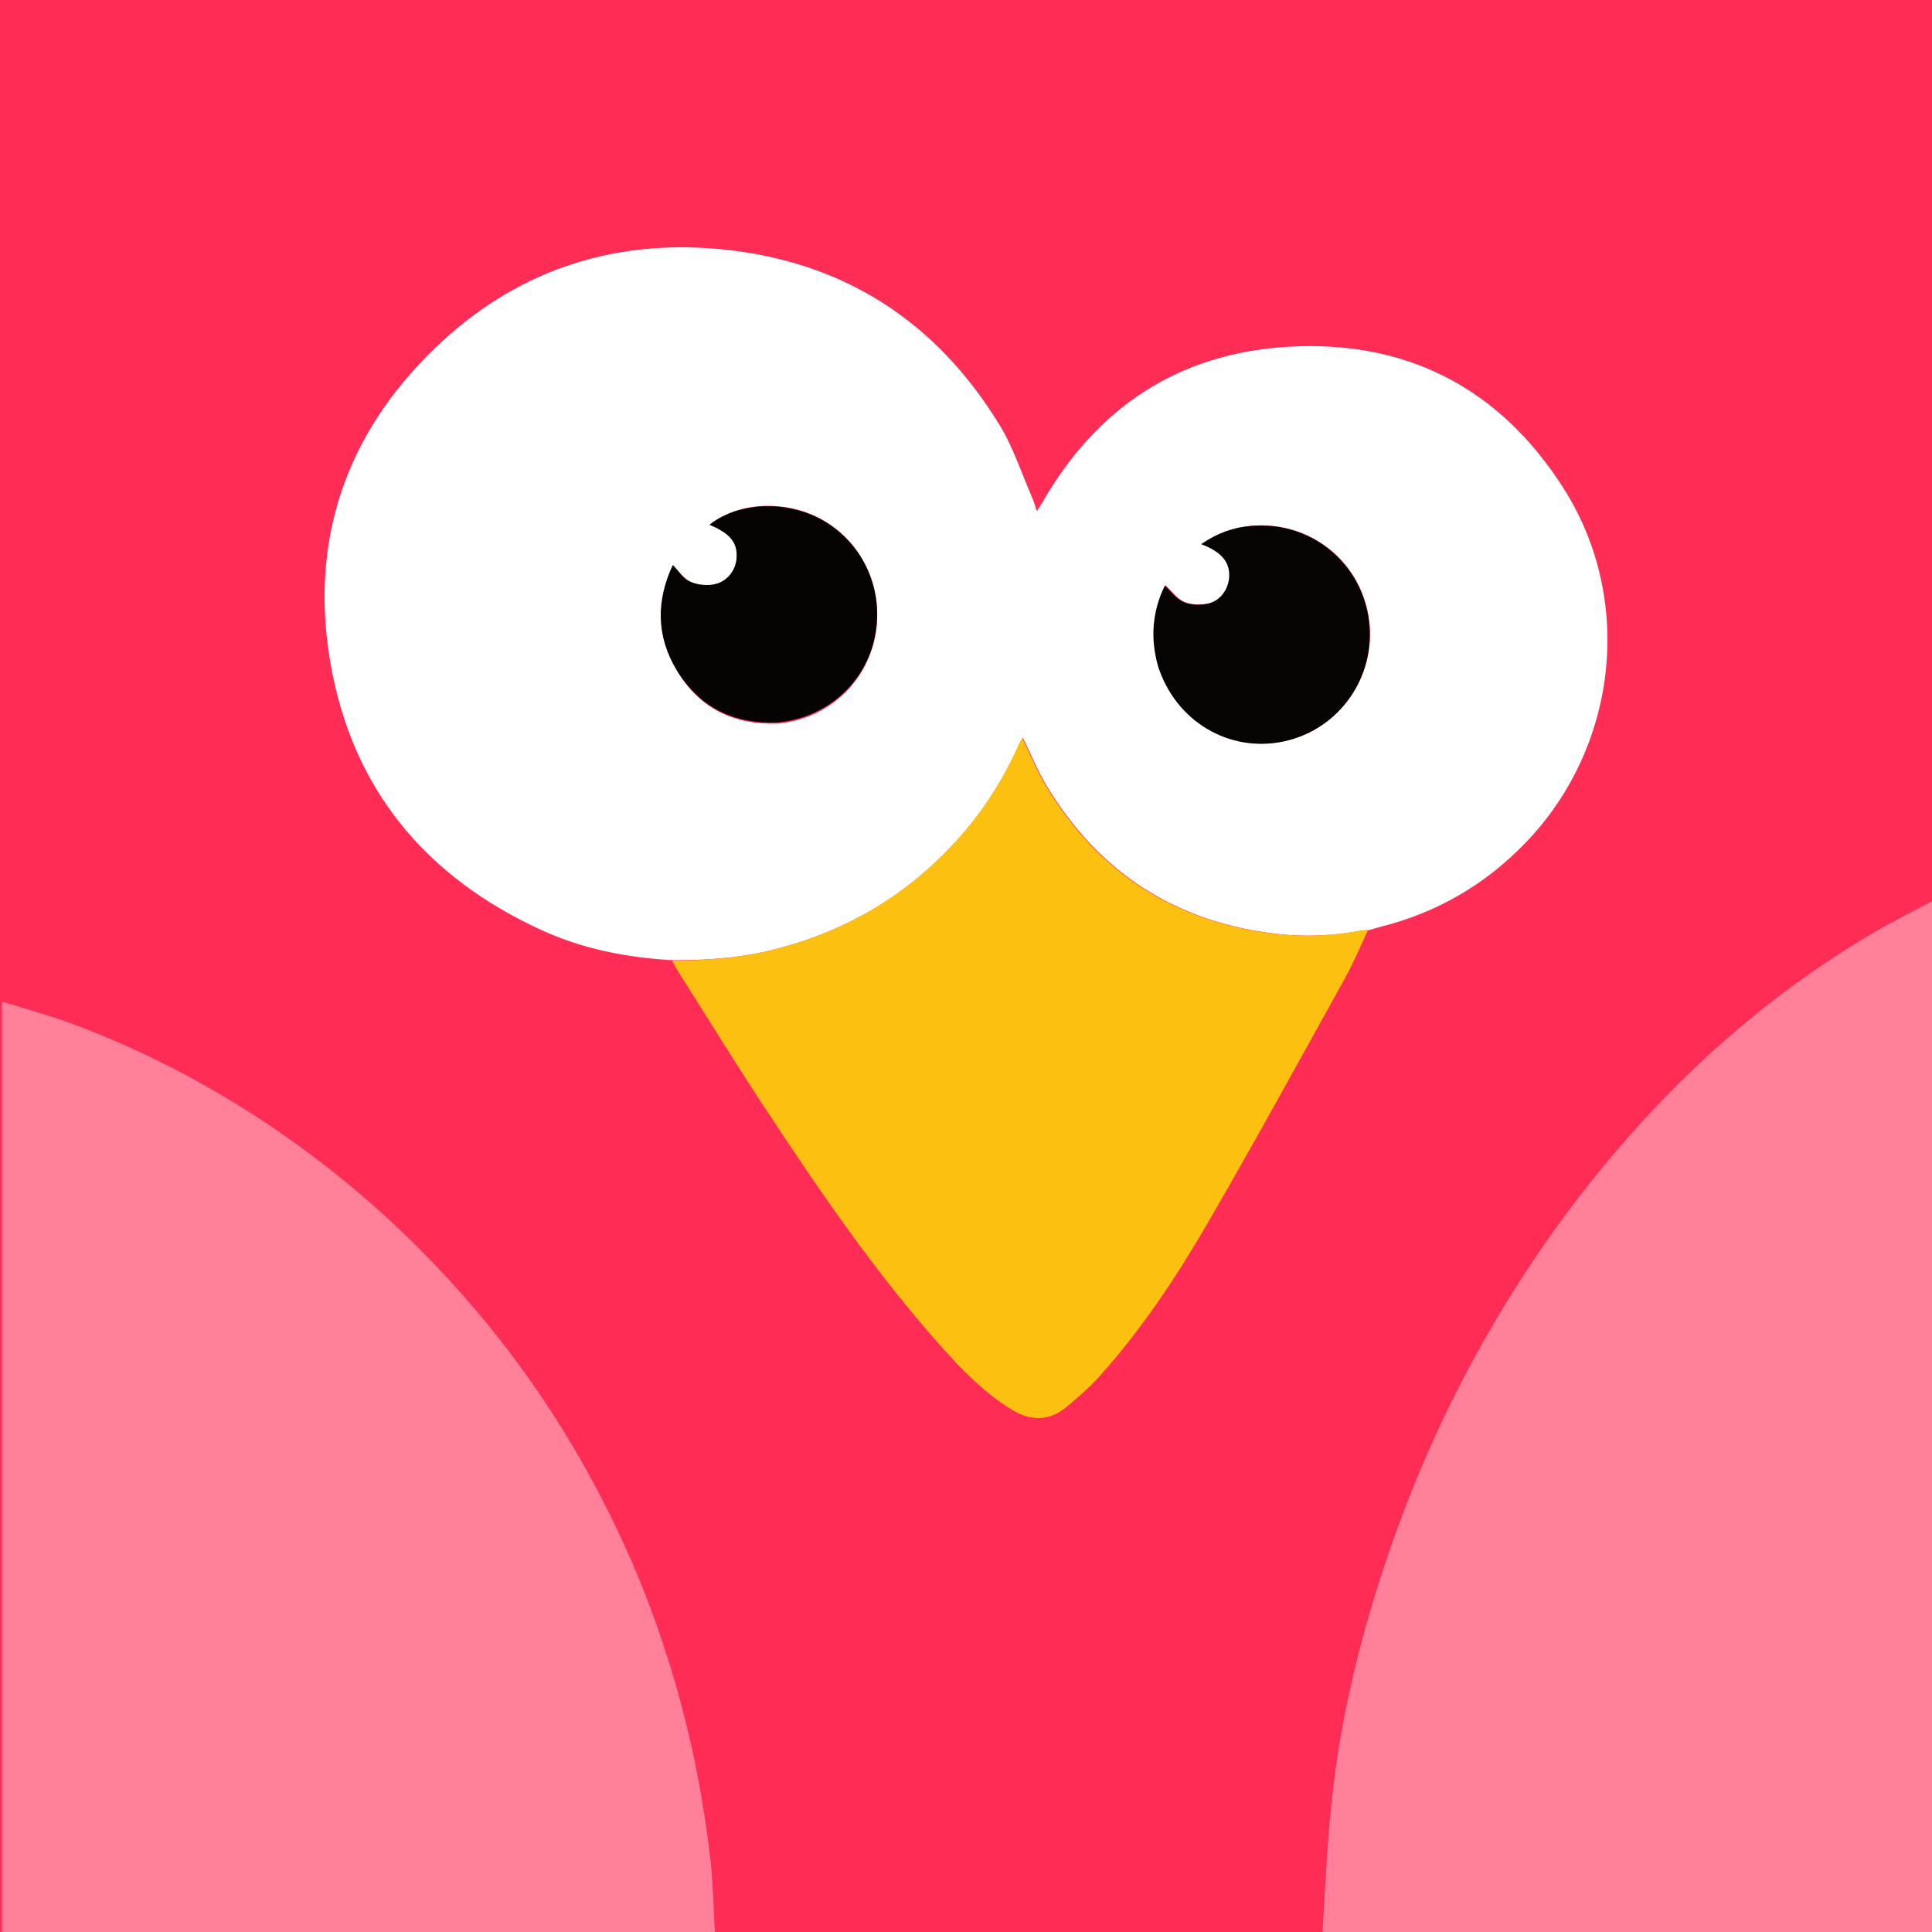 <svg width="1000" height="1000" viewBox="0 0 1000 1000" fill="none" xmlns="http://www.w3.org/2000/svg">
<rect x="0" y="0" width="1000" height="1000" fill="#333333" stroke="none"/>
<g clip-path="url(#clip0_390_834)">
<rect width="1000" height="1000" fill="#FF2D55"/>
<path d="M1 518.469C14.716 522.525 28.652 526.483 42.109 531.679C87.585 549.238 129.505 573.246 168.018 603.095C194.918 623.944 219.45 647.313 241.853 672.998C271.466 706.948 295.978 744.213 315.948 784.51C331.659 816.213 343.834 849.264 352.929 883.455C359.86 909.511 364.675 935.983 367.699 962.746C369.097 975.118 369.321 987.623 370.038 1000.53C247.063 1001 124.126 1001 1 1001C1 840.313 1 679.625 1 518.469Z" fill="#FF8098"/>
<path d="M684.469 1001C686.04 974.993 687.15 948.872 690.341 923.007C694.928 885.82 703.831 849.484 715.438 813.818C733.993 756.803 759.674 703.265 792.993 653.401C811.147 626.232 831.295 600.672 853.545 576.711C887.184 540.486 924.966 509.411 967.427 484.112C978.142 477.727 989.369 472.202 1000.68 466.141C1001 644.242 1001 822.483 1001 1001C895.646 1001 790.292 1001 684.469 1001Z" fill="#FF8098"/>
<path d="M347.955 496.998C324.583 495.648 301.852 491.265 280.474 481.499C220.4 454.055 182.301 408.437 171.018 343.072C160.101 279.829 178.962 224.813 224.974 180.334C265.986 140.689 316.09 123.548 372.951 128.981C436.083 135.012 484.384 165.958 517.367 219.969C524.544 231.722 528.849 245.231 534.419 257.956C535.242 259.836 535.749 261.854 536.66 264.583C537.773 262.859 538.586 261.725 539.274 260.519C567.419 211.145 609.704 182.907 666.466 179.498C727.831 175.811 776.21 200.755 809.252 252.659C845.977 310.349 837.332 386.463 789.843 435.982C768.873 457.848 743.71 472.44 714.32 479.781C712.73 480.178 711.181 480.74 708.893 481.342C706.98 481.535 705.764 481.49 704.597 481.706C690.22 484.371 675.775 485.046 661.226 483.407C608.707 477.489 568.844 451.775 541.654 406.593C536.998 398.856 533.598 390.363 529.463 381.901C528.774 383.115 528.041 384.18 527.529 385.343C519.75 403.014 509.499 419.066 496.65 433.517C469.828 463.683 436.667 483.031 397.454 492.243C381.163 496.071 364.612 497.046 347.955 496.998ZM600.018 345.808C600.187 346.225 600.369 346.637 600.523 347.059C610.777 375.187 639.263 390.465 667.431 382.941C695.5 375.444 713.235 347.584 708.323 318.699C703.413 289.831 677.717 269.833 648.255 272.113C638.804 272.844 630.129 275.942 622.029 281.598C632.255 285.411 636.765 290.706 636.506 298.178C636.28 304.684 631.961 311.012 625.423 312.379C621.431 313.214 616.562 313.109 612.928 311.513C609.168 309.861 606.424 305.896 603.268 302.974C596.788 316.135 595.501 330.367 600.018 345.808ZM403.05 374.5C427.107 372.187 446.764 355.258 452.411 331.988C458.197 308.144 448.495 283.517 428.213 270.562C409.424 258.561 383.192 258.978 367.392 271.529C378.13 276.017 382.029 280.907 381.381 289.072C380.858 295.661 376.05 301.663 369.082 302.686C365.19 303.258 360.551 302.736 357.077 301.026C353.689 299.358 351.356 295.549 348.406 292.522C339.913 310.767 339.717 329.277 350.315 347.026C361.905 366.436 379.539 375.483 403.05 374.5Z" fill="#FEFFFE"/>
<path d="M348 497.3C364.545 497.061 381.071 496.086 397.337 492.261C436.49 483.055 469.6 463.722 496.38 433.579C509.21 419.138 519.445 403.098 527.212 385.44C527.723 384.278 528.455 383.213 529.143 382C533.272 390.456 536.666 398.942 541.315 406.674C568.464 451.823 608.265 477.517 660.703 483.431C675.23 485.069 689.653 484.395 704.008 481.732C705.173 481.516 706.387 481.56 708 481.473C704.141 490.151 700.215 499.037 695.518 507.494C672.326 549.248 649.398 591.159 625.446 632.475C609.038 660.778 590.935 688.096 568.958 712.532C563.892 718.165 558.063 723.168 552.244 728.055C543.09 735.742 533.404 735.721 523.347 729.452C509.341 720.722 497.961 709.089 487.114 696.911C452.929 658.526 424.028 616.196 395.848 573.376C380.169 549.55 365.218 525.243 349.957 501.142C349.243 500.014 348.706 498.775 348 497.3Z" fill="#FCC011"/>
<path d="M599.61 345.578C595.173 330.475 596.462 316.232 602.954 303.061C606.114 305.986 608.863 309.954 612.63 311.607C616.27 313.204 621.146 313.309 625.145 312.473C631.694 311.105 636.02 304.772 636.246 298.262C636.506 290.785 631.988 285.485 621.746 281.669C629.859 276.009 638.549 272.909 648.015 272.177C677.526 269.895 703.266 289.908 708.183 318.799C713.103 347.705 695.34 375.587 667.223 383.09C639.008 390.618 610.475 375.329 600.203 347.179C600.049 346.757 599.867 346.345 599.61 345.578Z" fill="#060503"/>
<path d="M402.503 373.932C379.393 374.881 361.739 365.895 350.137 346.617C339.528 328.988 339.723 310.604 348.226 292.483C351.179 295.489 353.515 299.272 356.906 300.929C360.384 302.628 365.028 303.146 368.924 302.578C375.9 301.562 380.713 295.601 381.236 289.056C381.885 280.946 377.982 276.09 367.232 271.632C383.049 259.166 409.31 258.752 428.119 270.671C448.424 283.539 458.136 307.999 452.343 331.681C446.69 354.793 427.012 371.607 402.503 373.932Z" fill="#050403"/>
</g>
<defs>
<clipPath id="clip0_390_834">
<rect width="1000" height="1000" fill="white"/>
</clipPath>
</defs>
</svg>
